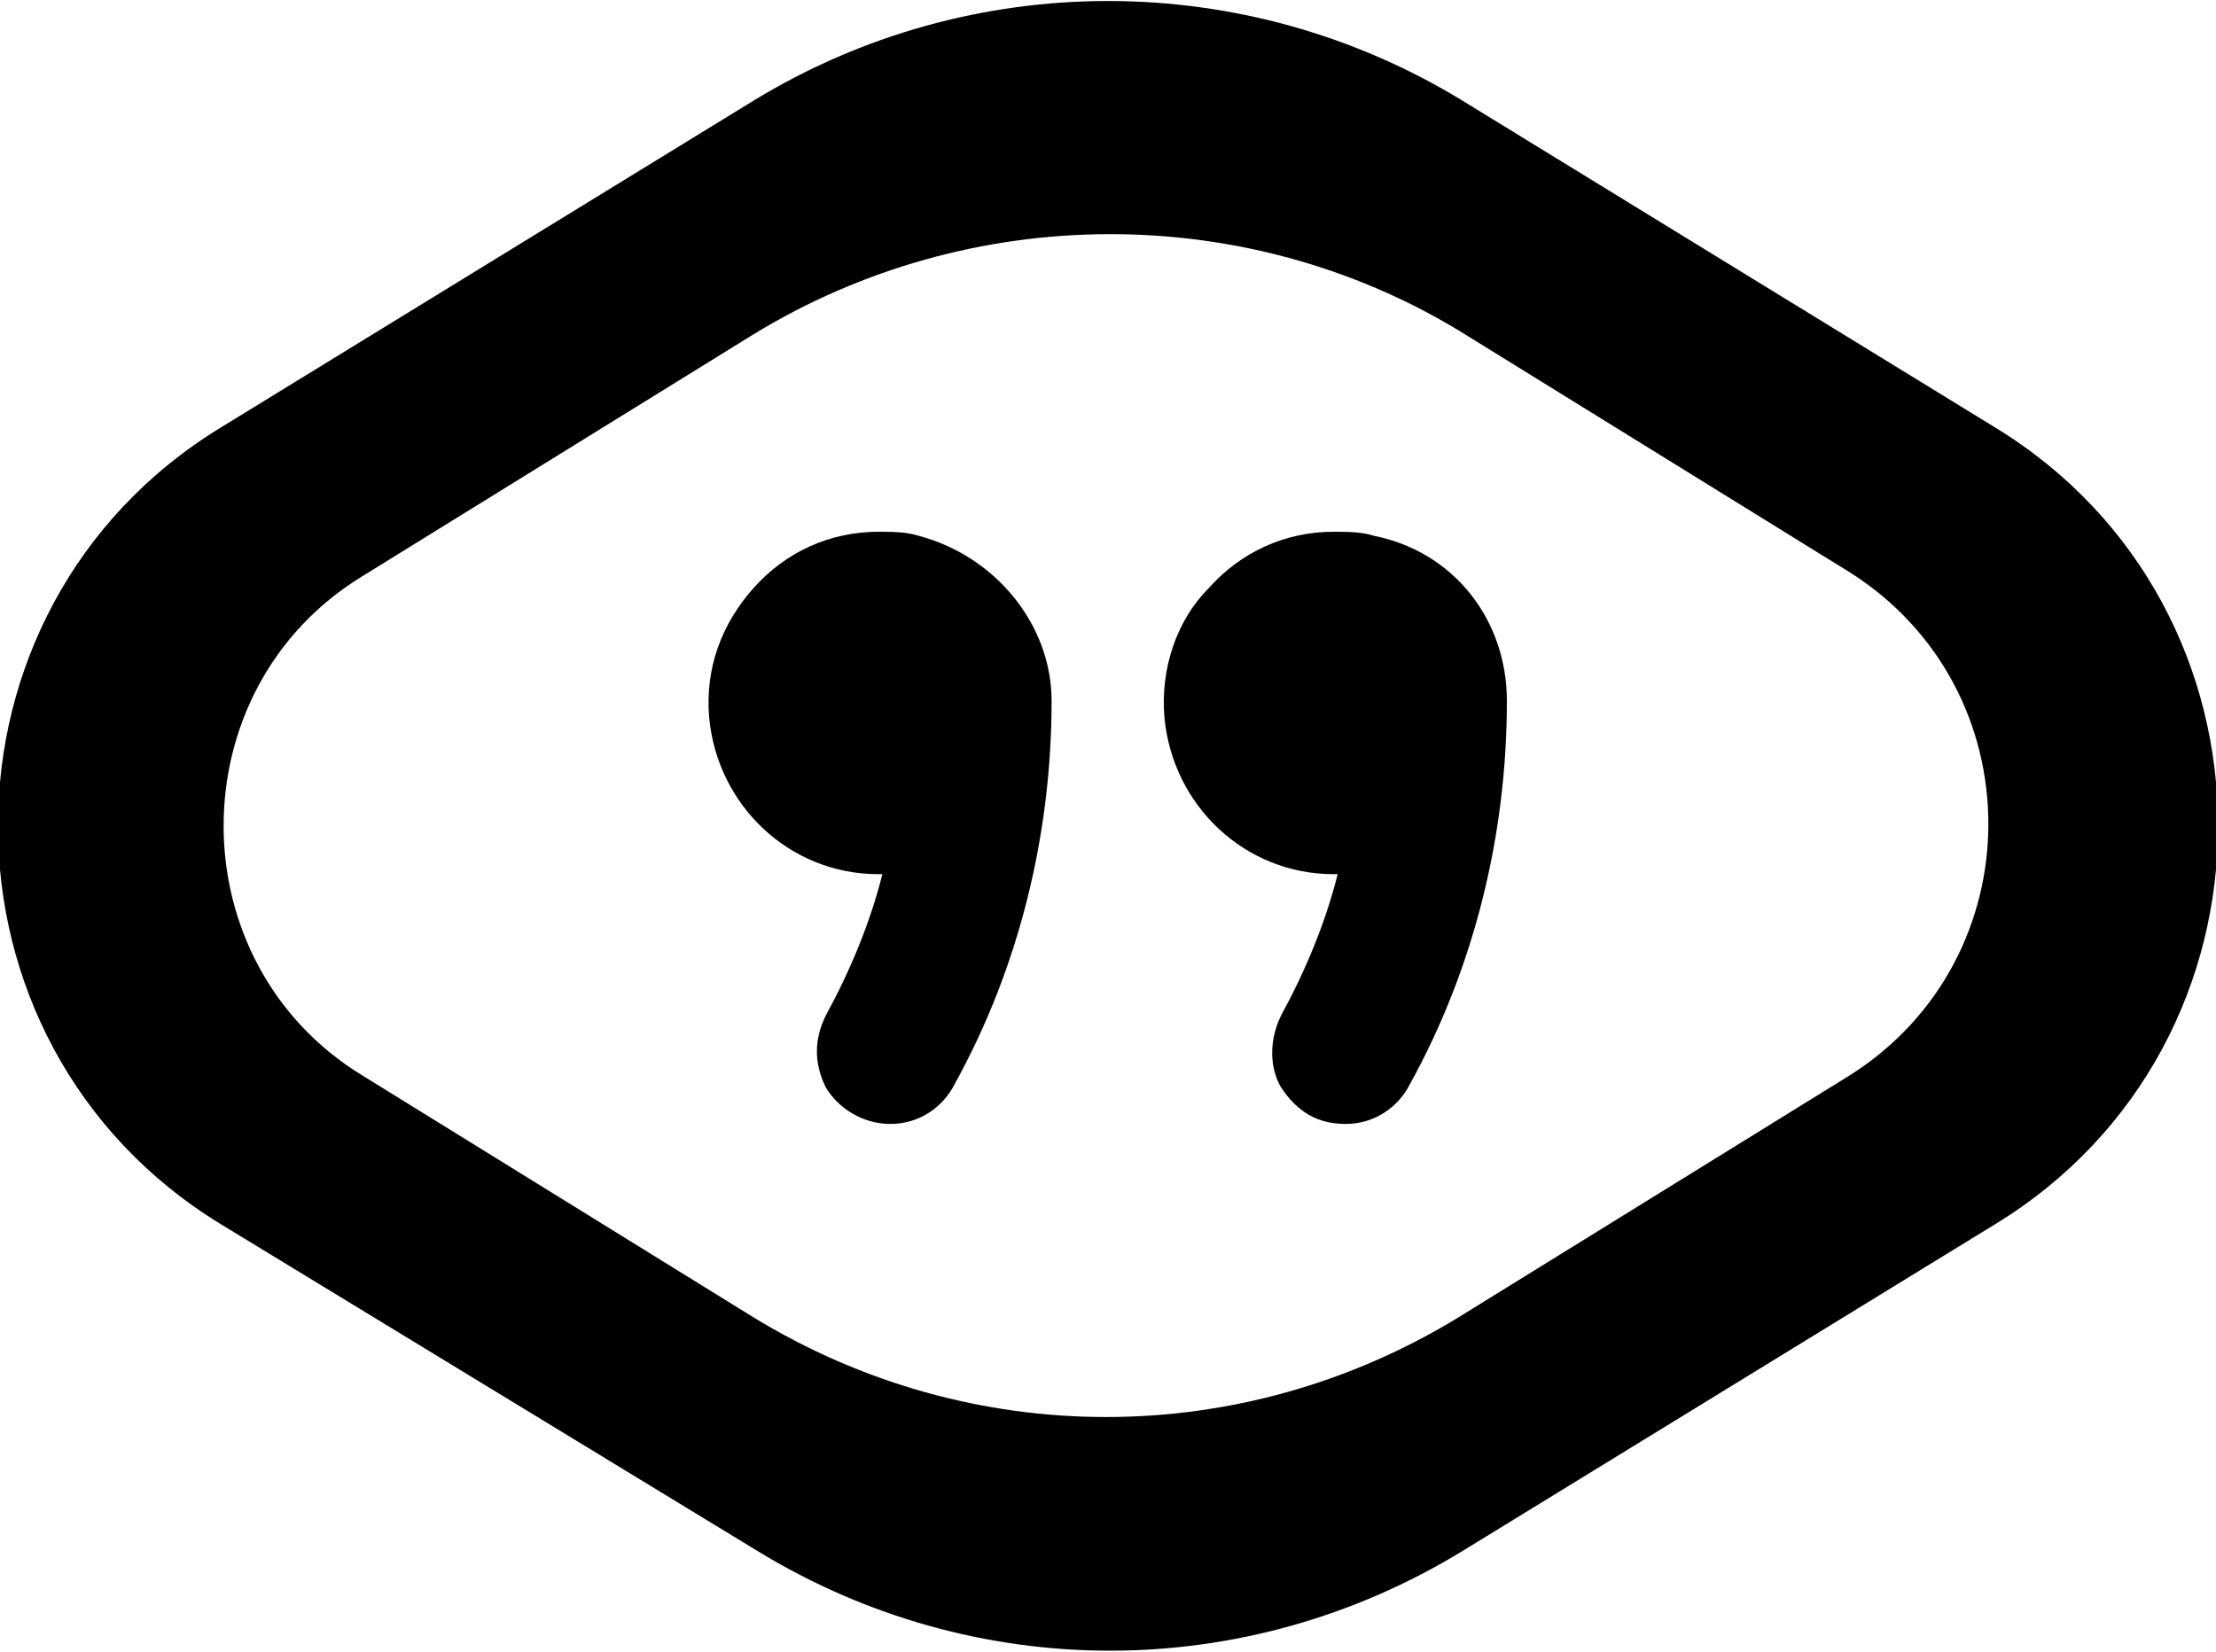 <?xml version="1.0" encoding="utf-8"?>
<!-- Generator: Adobe Illustrator 27.0.0, SVG Export Plug-In . SVG Version: 6.00 Build 0)  -->
<svg version="1.1" id="Layer_2_00000039113191801891039570000014130414329916295599_"
	 xmlns="http://www.w3.org/2000/svg" xmlns:xlink="http://www.w3.org/1999/xlink" x="0px" y="0px" viewBox="0 0 55 41"
	 style="enable-background:new 0 0 55 41;" xml:space="preserve">
<style type="text/css">
	.st0{clip-path:url(#SVGID_00000033351250654741318010000007131669444091401863_);}
</style>
<g id="Layer_1-2">
	<g>
		<defs>
			<rect id="SVGID_1_" width="55" height="41"/>
		</defs>
		<clipPath id="SVGID_00000082353623606076566200000010709530013819916198_">
			<use xlink:href="#SVGID_1_"  style="overflow:visible;"/>
		</clipPath>
		<g style="clip-path:url(#SVGID_00000082353623606076566200000010709530013819916198_);">
			<path d="M37.4,17.4c0,3.3-0.8,6.6-2.4,9.5c-0.3,0.6-0.9,1-1.6,1s-1.2-0.3-1.6-0.9c-0.3-0.5-0.3-1.2,0-1.8
				c0.6-1.1,1.1-2.3,1.4-3.5h-0.1c-2.2,0-4-1.7-4.2-3.9c-0.1-1.2,0.3-2.4,1.1-3.2c0.8-0.9,1.9-1.4,3.1-1.4c0.3,0,0.7,0,1,0.1
				C36.1,13.7,37.4,15.4,37.4,17.4L37.4,17.4z M22.8,13.3c-0.3-0.1-0.7-0.1-1-0.1c-1.2,0-2.3,0.5-3.1,1.4c-0.8,0.9-1.2,2-1.1,3.2
				c0.2,2.2,2,3.9,4.2,3.9h0.1c-0.3,1.2-0.8,2.4-1.4,3.5c-0.3,0.6-0.3,1.2,0,1.8c0.3,0.5,0.9,0.9,1.6,0.9s1.3-0.4,1.6-1
				c1.6-2.9,2.4-6.2,2.4-9.5C26.1,15.5,24.7,13.8,22.8,13.3L22.8,13.3z M36.3,2.5l13.2,8.1c7.4,4.5,7.4,15.3,0,19.8l-13.2,8.1
				c-5.4,3.3-12.1,3.3-17.5,0L5.5,30.4c-7.4-4.5-7.4-15.3,0-19.8l13.2-8.1C24.1-0.8,30.9-0.8,36.3,2.5z M9,26.7l9.7,6
				c5.4,3.3,12.1,3.3,17.5,0l9.7-6c4.6-2.9,4.6-9.6,0-12.5l-9.7-6C30.9,5,24.1,5,18.7,8.3l-9.7,6C4.4,17.1,4.4,23.9,9,26.7z"/>
		</g>
	</g>
</g>
</svg>

